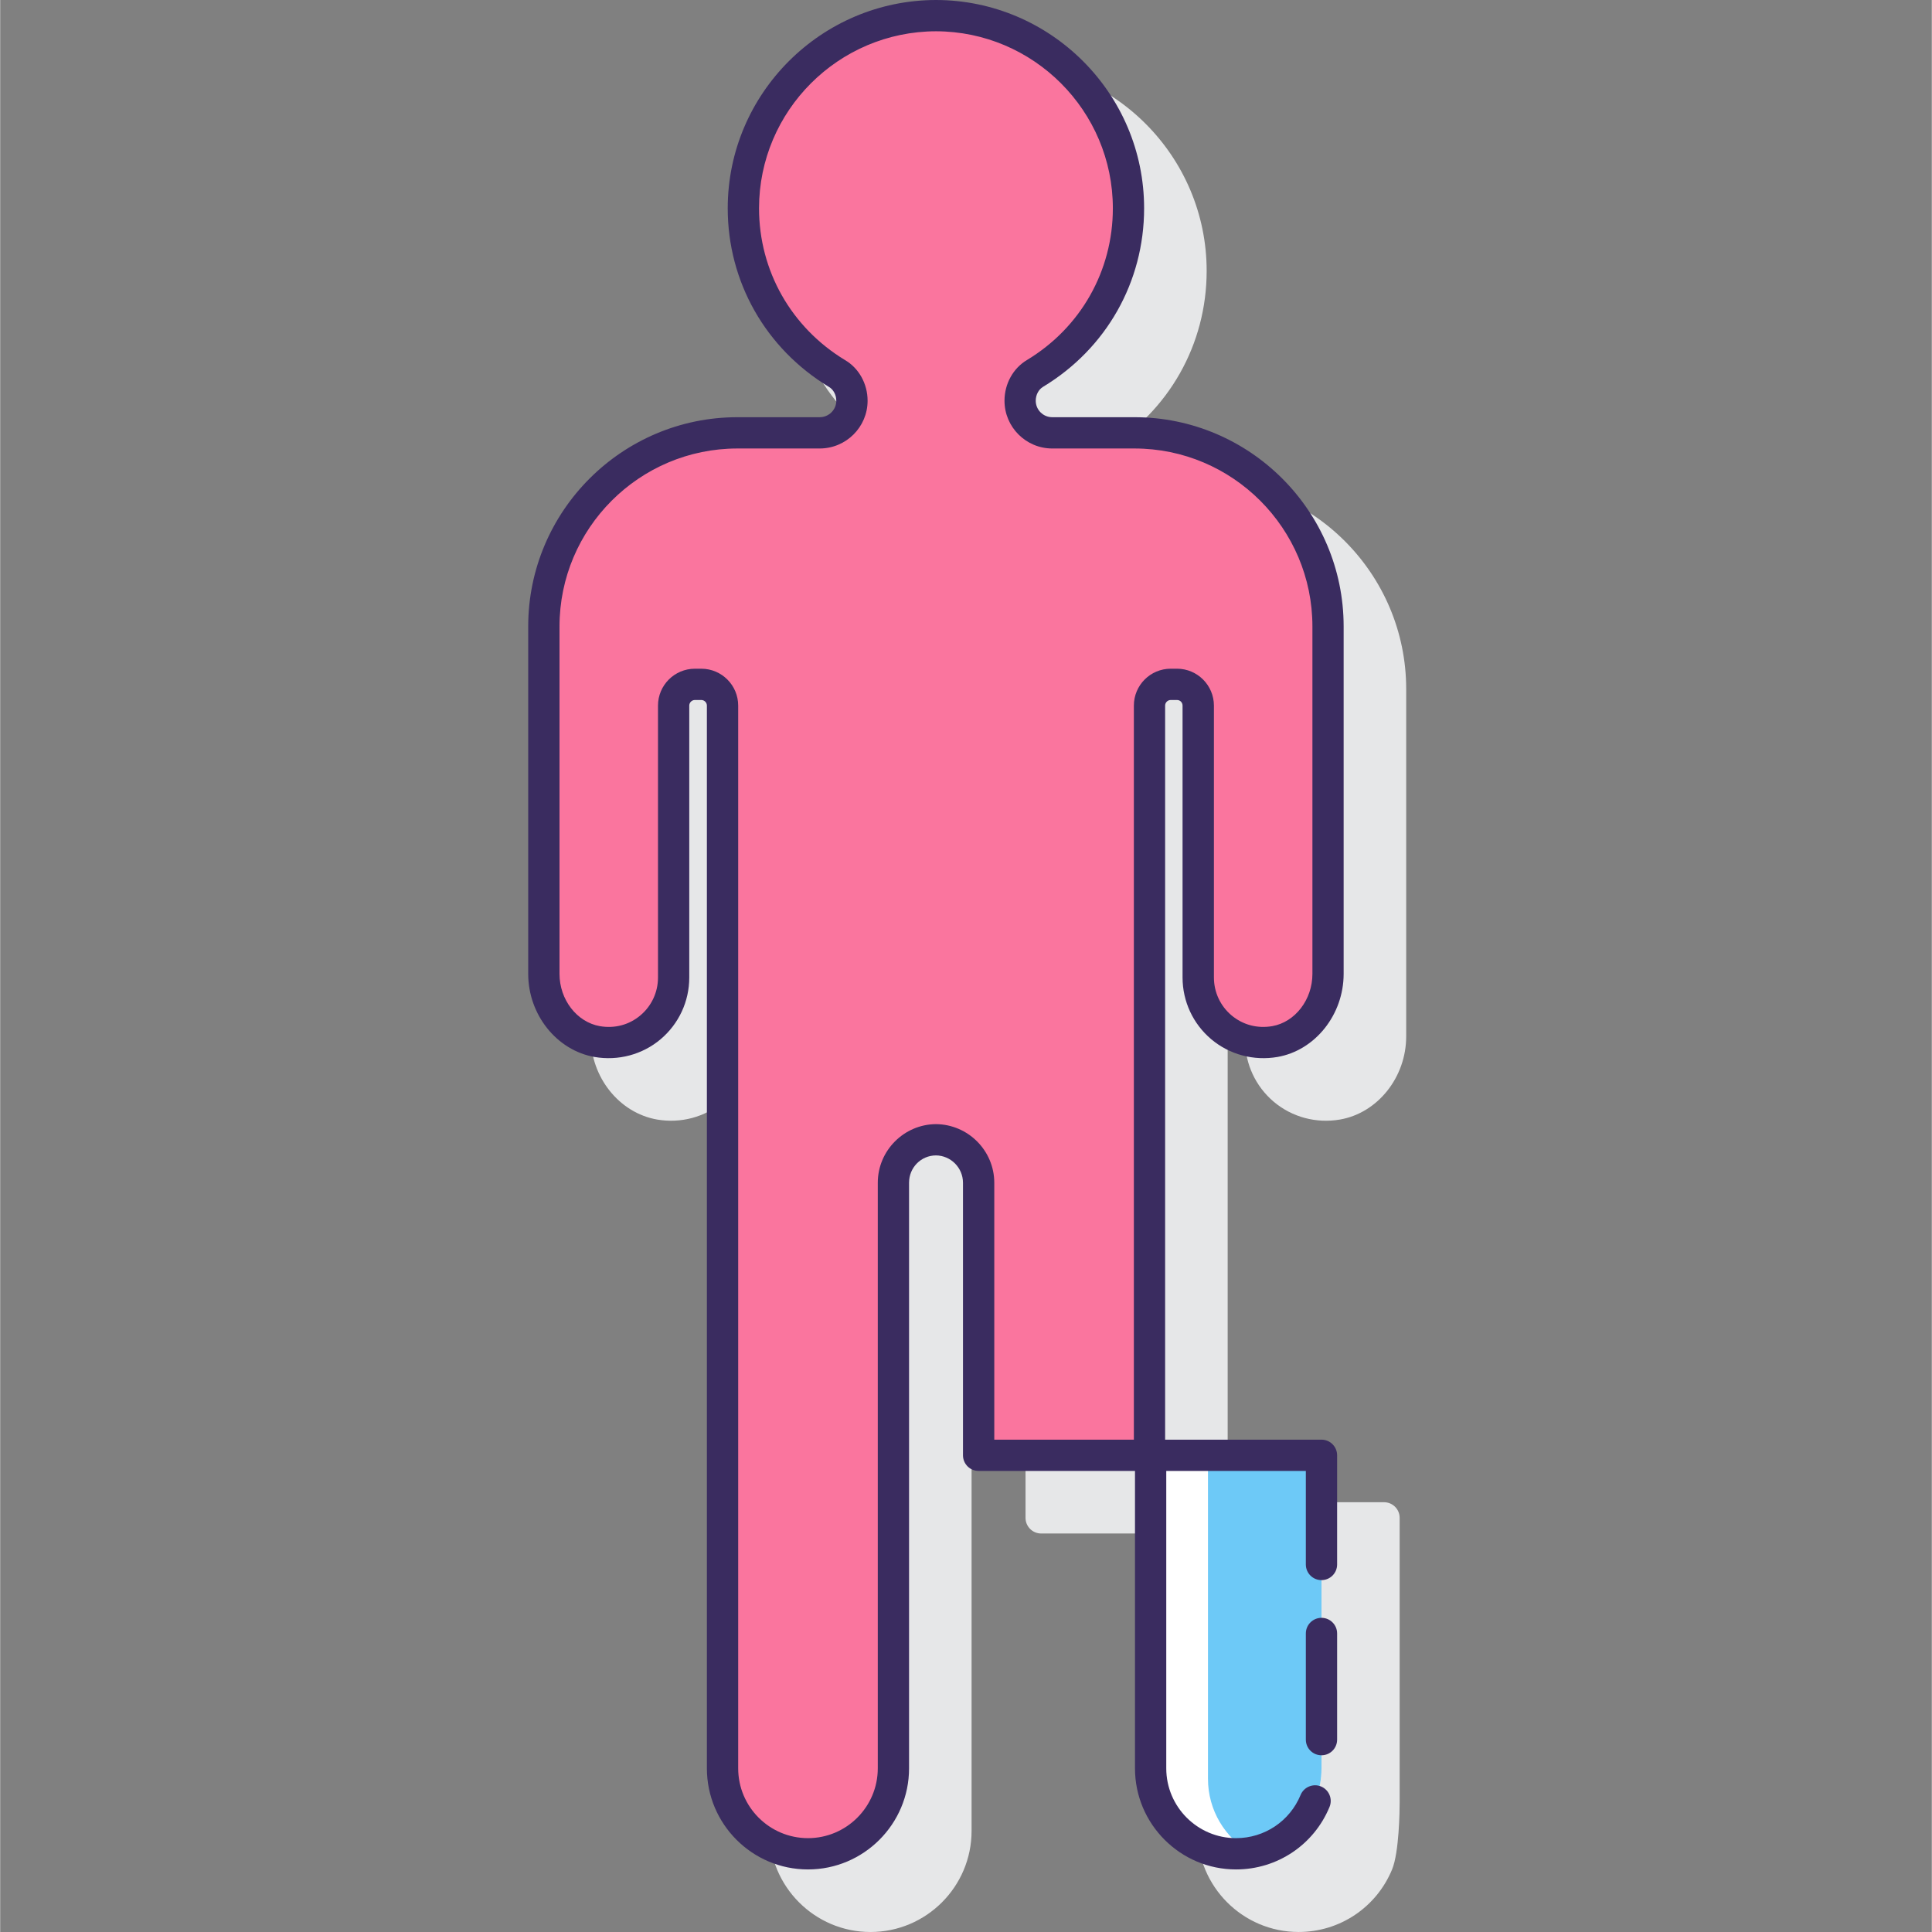 <svg height="494pt" viewBox="-135 0 494 494.088" width="494pt" xmlns="http://www.w3.org/2000/svg"><rect x="-135" y="0" width="494" height="494.088" fill="#808080" stroke="none"/><path d="m190.723 281.777c4.668 3.93 10.852 5.586 16.953 4.527 9.633-1.691 16.898-10.828 16.898-21.246v-88.852c0-29.504-24.004-53.512-53.512-53.512h-21.016c-2.32 0-4.211-1.887-4.211-4.211 0-1.492.727-2.879 1.883-3.562 16.172-9.773 25.828-26.836 25.828-45.652 0-29.32-23.871-53.219-53.227-53.27-29.367.051-53.258 23.949-53.258 53.27 0 18.777 9.656 35.844 25.898 45.688 1.133.656 1.867 2.039 1.867 3.527 0 2.324-1.914 4.211-4.262 4.211h-21.02c-29.508 0-53.512 24.004-53.512 53.512v88.855c0 10.422 7.285 19.559 16.957 21.246 6.062 1.043 12.227-.598 16.883-4.516 4.668-3.934 7.348-9.688 7.348-15.797v-69.551c0-.773.652-1.426 1.426-1.426h1.66c.77 0 1.422.652 1.422 1.426v271.793c0 14.254 11.594 25.852 25.848 25.852 14.258 0 25.852-11.598 25.852-25.852v-149.754c0-3.891 3.043-6.969 6.867-7 3.824.031 6.93 3.168 6.93 7v69.695c0 2.207 1.789 4 4 4h39.988v76.055c0 14.254 11.594 25.852 25.844 25.852 10.516 0 19.891-6.281 23.91-15.988 1.801-4.352 1.938-15 1.938-17.211v-27.148c0-2.207 0-15.434 0-17.641v-27.918c0-2.207-1.785-4-4-4h-39.984v-187.734c0-.773.648-1.426 1.422-1.426h1.613c.801 0 1.422.629 1.422 1.426v69.551c.008 6.102 2.684 11.852 7.344 15.781zm0 0" fill="#e6e7e8"/><path d="m202.914 372.18v80.059c0 12.074-9.773 21.852-21.848 21.852-12.07 0-21.848-9.777-21.848-21.852v-80.059zm0 0" fill="#fff"/><path d="m173.883 374.844v80.059c0 8.055 4.363 15.07 10.844 18.859 10.324-1.746 18.188-10.699 18.188-21.52v-77.398zm0 0" fill="#6dc9f7"/><path d="m204.574 160.207v88.855c0 8.215-5.523 15.887-13.586 17.305-10.508 1.809-19.602-6.207-19.602-16.371v-69.551c0-2.98-2.395-5.426-5.422-5.426h-1.613c-2.98 0-5.422 2.445-5.422 5.426v191.738h-43.699v-69.699c0-6.059-4.887-10.949-10.898-10.996-6.059.047-10.898 4.938-10.898 10.996v149.754c0 12.074-9.824 21.852-21.848 21.852-12.074 0-21.852-9.777-21.852-21.852v-271.793c0-2.98-2.441-5.426-5.422-5.426h-1.66c-2.98 0-5.426 2.445-5.426 5.426v69.551c0 10.168-9.09 18.18-19.551 16.371-8.113-1.414-13.637-9.09-13.637-17.305v-88.855c0-27.32 22.188-49.512 49.512-49.512h21.016c4.547 0 8.262-3.664 8.262-8.211 0-2.836-1.418-5.574-3.859-6.988-14.273-8.652-23.902-24.293-23.902-42.227 0-27.176 22.047-49.219 49.27-49.27 27.172.051 49.215 22.094 49.215 49.27 0 17.934-9.578 33.574-23.898 42.227-2.395 1.414-3.812 4.156-3.812 6.988 0 4.543 3.664 8.211 8.211 8.211h21.016c27.371 0 49.508 22.191 49.508 49.512zm0 0" fill="#fa759e"/><g fill="#3a2c60"><path d="m202.91 413.742c-2.211 0-4 1.793-4 4v27.152c0 2.211 1.789 4 4 4 2.215 0 4-1.789 4-4v-27.152c0-2.207-1.785-4-4-4zm0 0"/><path d="m174.727 265.777c4.668 3.93 10.852 5.582 16.953 4.527 9.633-1.691 16.898-10.828 16.898-21.246v-88.852c0-29.504-24.004-53.512-53.512-53.512h-21.016c-2.324 0-4.215-1.887-4.215-4.211 0-1.492.727-2.879 1.879-3.562 16.18-9.773 25.836-26.836 25.836-45.652 0-29.32-23.871-53.219-53.227-53.27-29.367.051-53.258 23.953-53.258 53.27 0 18.777 9.652 35.844 25.898 45.688 1.133.66 1.867 2.039 1.867 3.527 0 2.324-1.91 4.211-4.262 4.211h-21.016c-29.508 0-53.512 24.004-53.512 53.512v88.855c0 10.422 7.285 19.559 16.957 21.246 6.062 1.043 12.227-.598 16.883-4.516 4.668-3.934 7.348-9.688 7.348-15.797v-69.551c0-.773.652-1.426 1.426-1.426h1.66c.773 0 1.422.652 1.422 1.426v271.793c0 14.254 11.594 25.852 25.852 25.852 14.254 0 25.848-11.598 25.848-25.852v-149.754c0-3.891 3.043-6.969 6.867-7 3.82.031 6.926 3.168 6.926 7v69.695c0 2.207 1.789 4 4 4h39.988v76.059c0 14.254 11.594 25.852 25.848 25.852 10.512 0 19.898-6.277 23.906-15.988.84-2.047-.133-4.383-2.176-5.227-2.012-.844-4.383.125-5.227 2.172-2.762 6.707-9.242 11.043-16.504 11.043-9.84 0-17.848-8.004-17.848-17.852v-76.059h35.695v23.922c0 2.207 1.789 4 4 4 2.215 0 4-1.793 4-4v-27.922c0-2.207-1.785-4-4-4h-39.984v-187.734c0-.773.648-1.426 1.422-1.426h1.613c.801 0 1.422.629 1.422 1.426v69.551c.004 6.102 2.68 11.852 7.34 15.781zm-8.762-94.762h-1.613c-5.199 0-9.422 4.227-9.422 9.426v187.738h-35.699v-65.695c0-8.203-6.668-14.934-14.926-15-8.199.066-14.867 6.797-14.867 15v149.75c0 9.84-8.008 17.852-17.848 17.852-9.844 0-17.852-8.008-17.852-17.852v-271.789c0-5.199-4.227-9.426-9.422-9.426h-1.66c-5.199 0-9.426 4.227-9.426 9.426v69.551c0 3.742-1.637 7.27-4.5 9.676-2.891 2.434-6.566 3.406-10.363 2.758-5.887-1.031-10.324-6.773-10.324-13.367v-88.855c0-25.094 20.418-45.512 45.512-45.512h21.016c6.762 0 12.262-5.48 12.262-12.211 0-4.352-2.246-8.355-5.789-10.41-13.754-8.344-21.973-22.852-21.973-38.805 0-24.918 20.309-45.227 45.258-45.27 24.938.043 45.227 20.352 45.227 45.27 0 15.988-8.215 30.496-21.934 38.781-3.566 2.109-5.777 6.105-5.777 10.434 0 6.73 5.48 12.211 12.215 12.211h21.016c25.094 0 45.516 20.418 45.516 45.512v88.855c0 6.59-4.422 12.332-10.27 13.363-3.816.66-7.527-.324-10.426-2.766-2.855-2.406-4.492-5.93-4.492-9.668v-69.547c-.012-5.203-4.238-9.43-9.438-9.43zm0 0"/></g></svg>